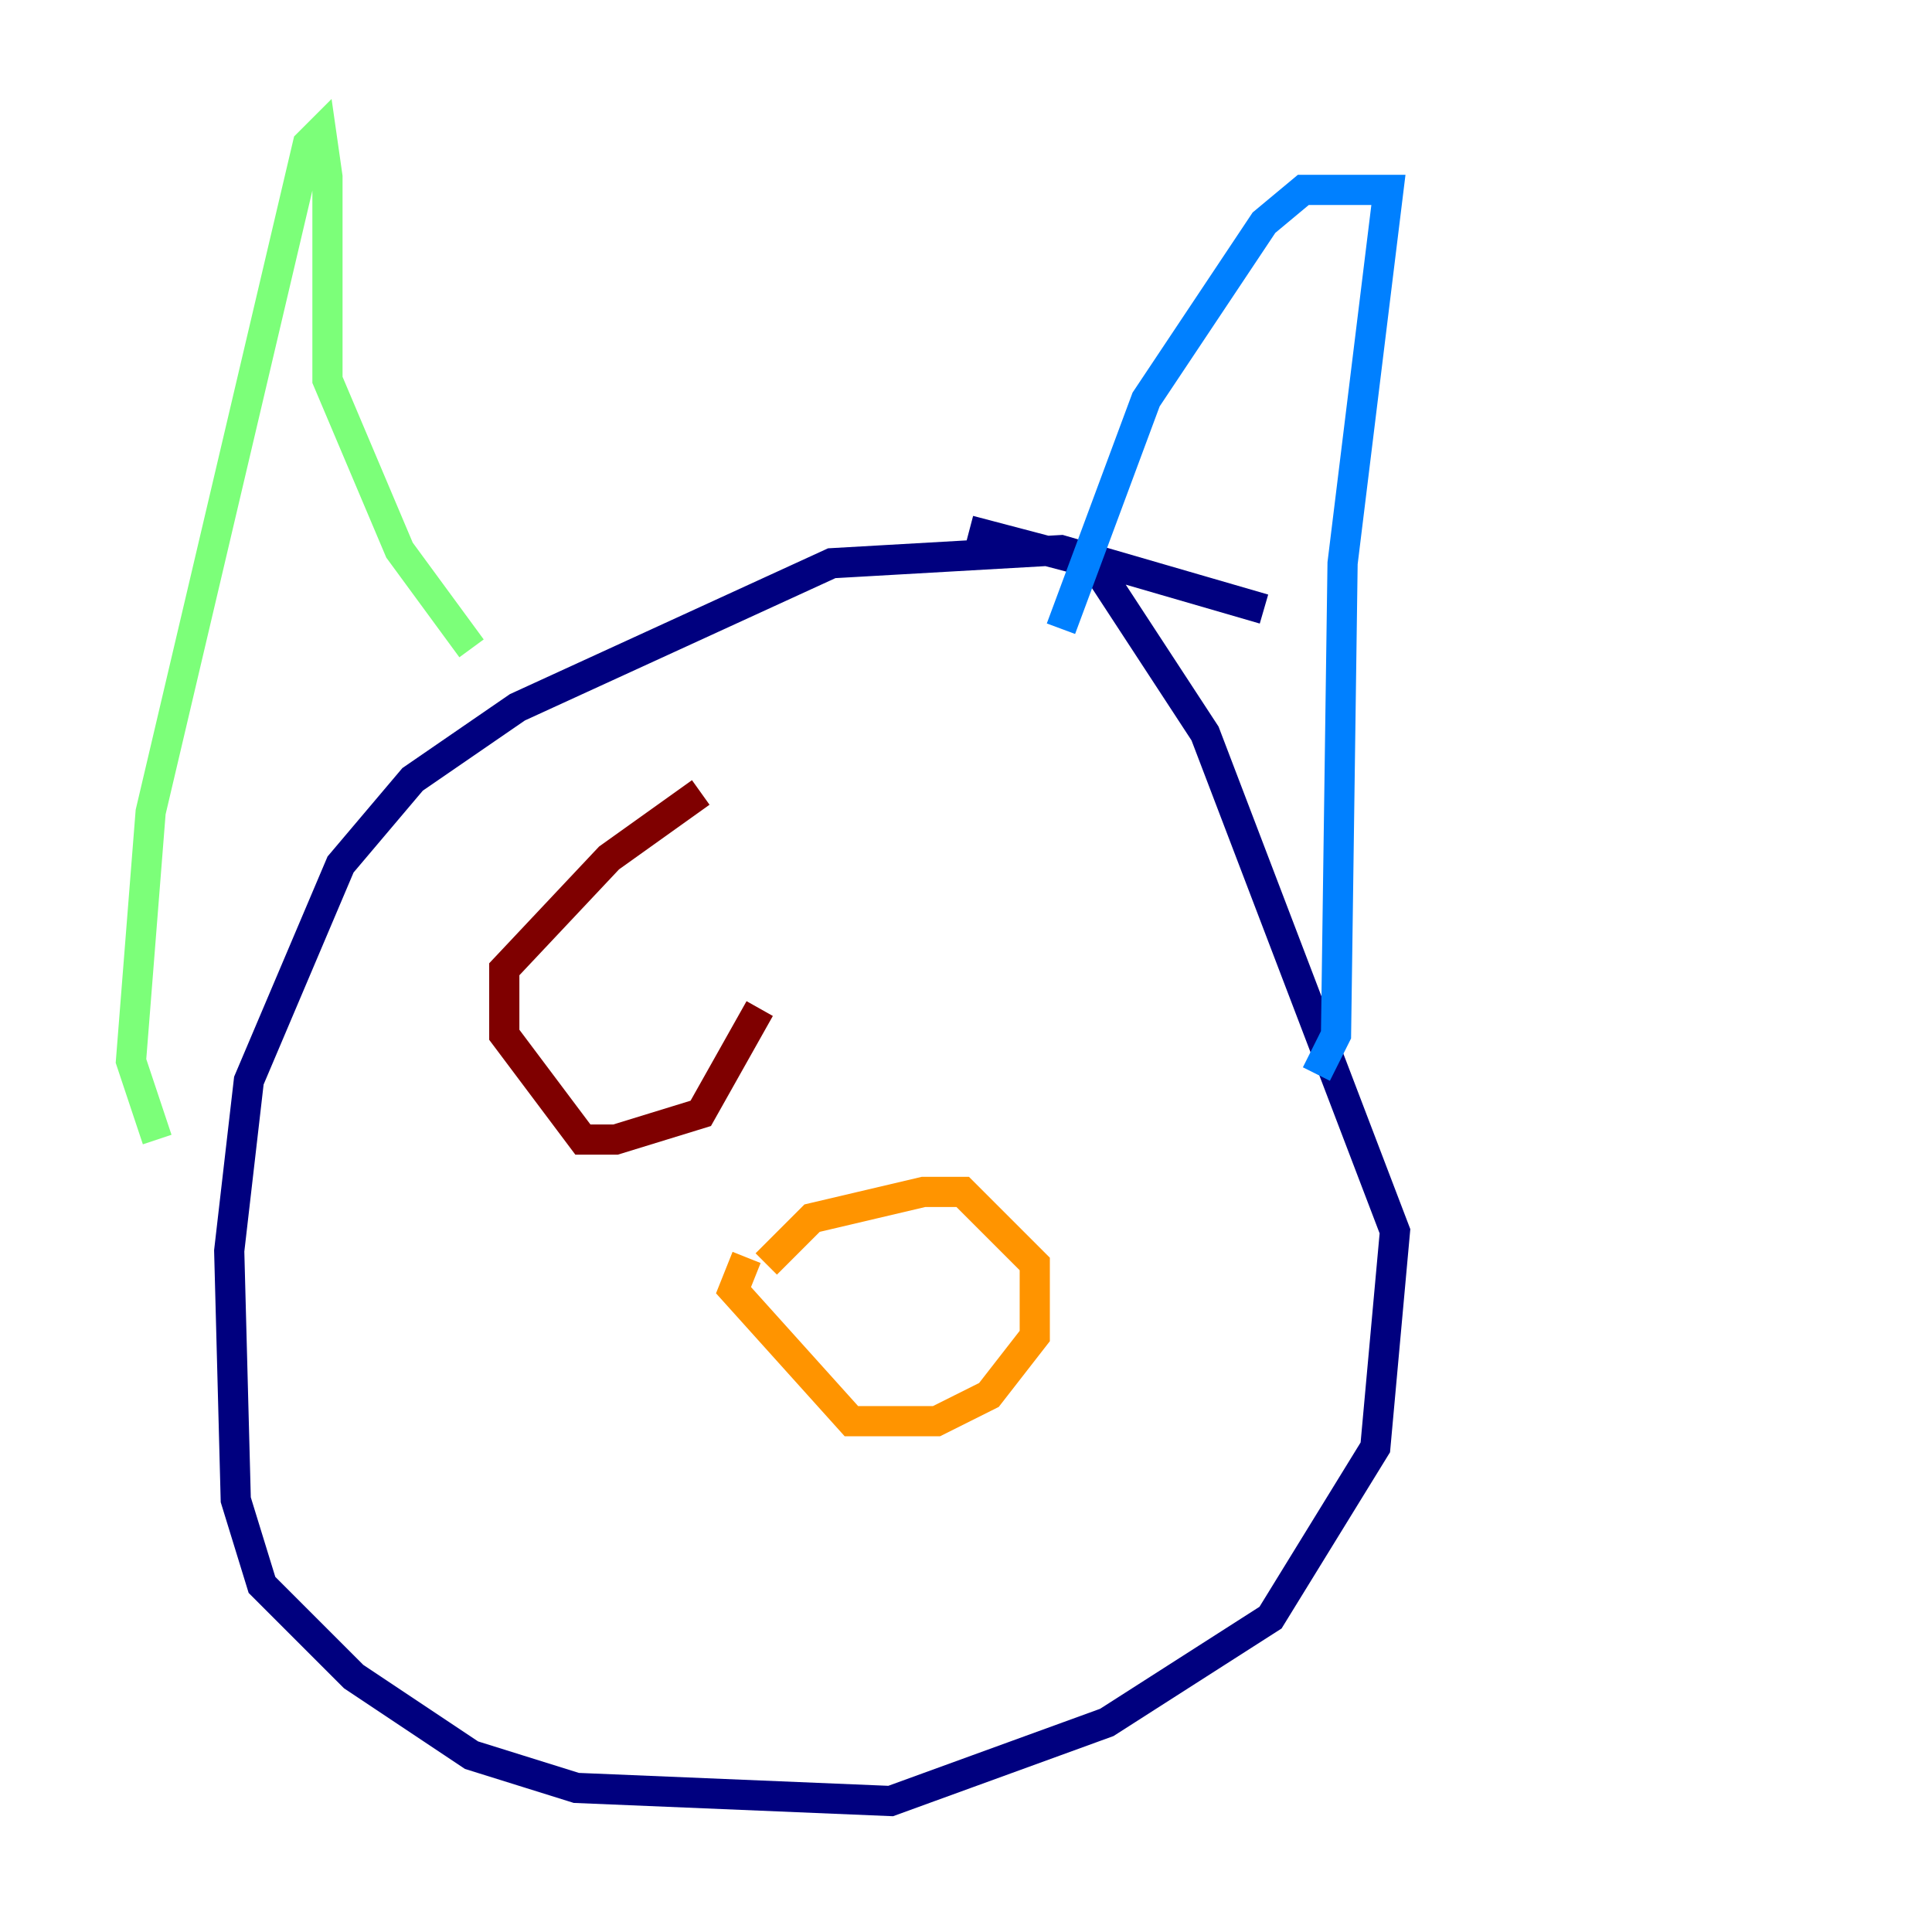 <?xml version="1.0" encoding="utf-8" ?>
<svg baseProfile="tiny" height="128" version="1.2" viewBox="0,0,128,128" width="128" xmlns="http://www.w3.org/2000/svg" xmlns:ev="http://www.w3.org/2001/xml-events" xmlns:xlink="http://www.w3.org/1999/xlink"><defs /><polyline fill="none" points="83.742,40.352 70.291,36.447 55.105,37.315 34.278,46.861 27.336,51.634 22.563,57.275 16.488,71.593 15.186,82.875 15.62,99.363 17.356,105.003 23.43,111.078 31.241,116.285 38.183,118.454 59.01,119.322 73.329,114.115 84.176,107.173 91.119,95.891 92.42,81.573 79.837,48.597 72.461,37.315 64.217,35.146" stroke="#00007f" stroke-width="2" /><polyline fill="none" points="70.291,41.654 75.932,26.468 83.742,14.752 86.346,12.583 91.986,12.583 88.949,37.315 88.515,68.556 87.214,71.159" stroke="#0080ff" stroke-width="2" /><polyline fill="none" points="31.241,42.956 26.468,36.447 21.695,25.166 21.695,11.715 21.261,8.678 20.393,9.546 9.98,53.803 8.678,70.291 10.414,75.498" stroke="#7cff79" stroke-width="2" /><polyline fill="none" points="50.766,83.742 53.803,80.705 61.18,78.969 63.783,78.969 68.556,83.742 68.556,88.515 65.519,92.42 62.047,94.156 56.407,94.156 48.597,85.478 49.464,83.308" stroke="#ff9400" stroke-width="2" /><polyline fill="none" points="46.427,52.502 40.352,56.841 33.41,64.217 33.41,68.556 38.617,75.498 40.786,75.498 46.427,73.763 50.332,66.82" stroke="#7f0000" stroke-width="2" /></svg>